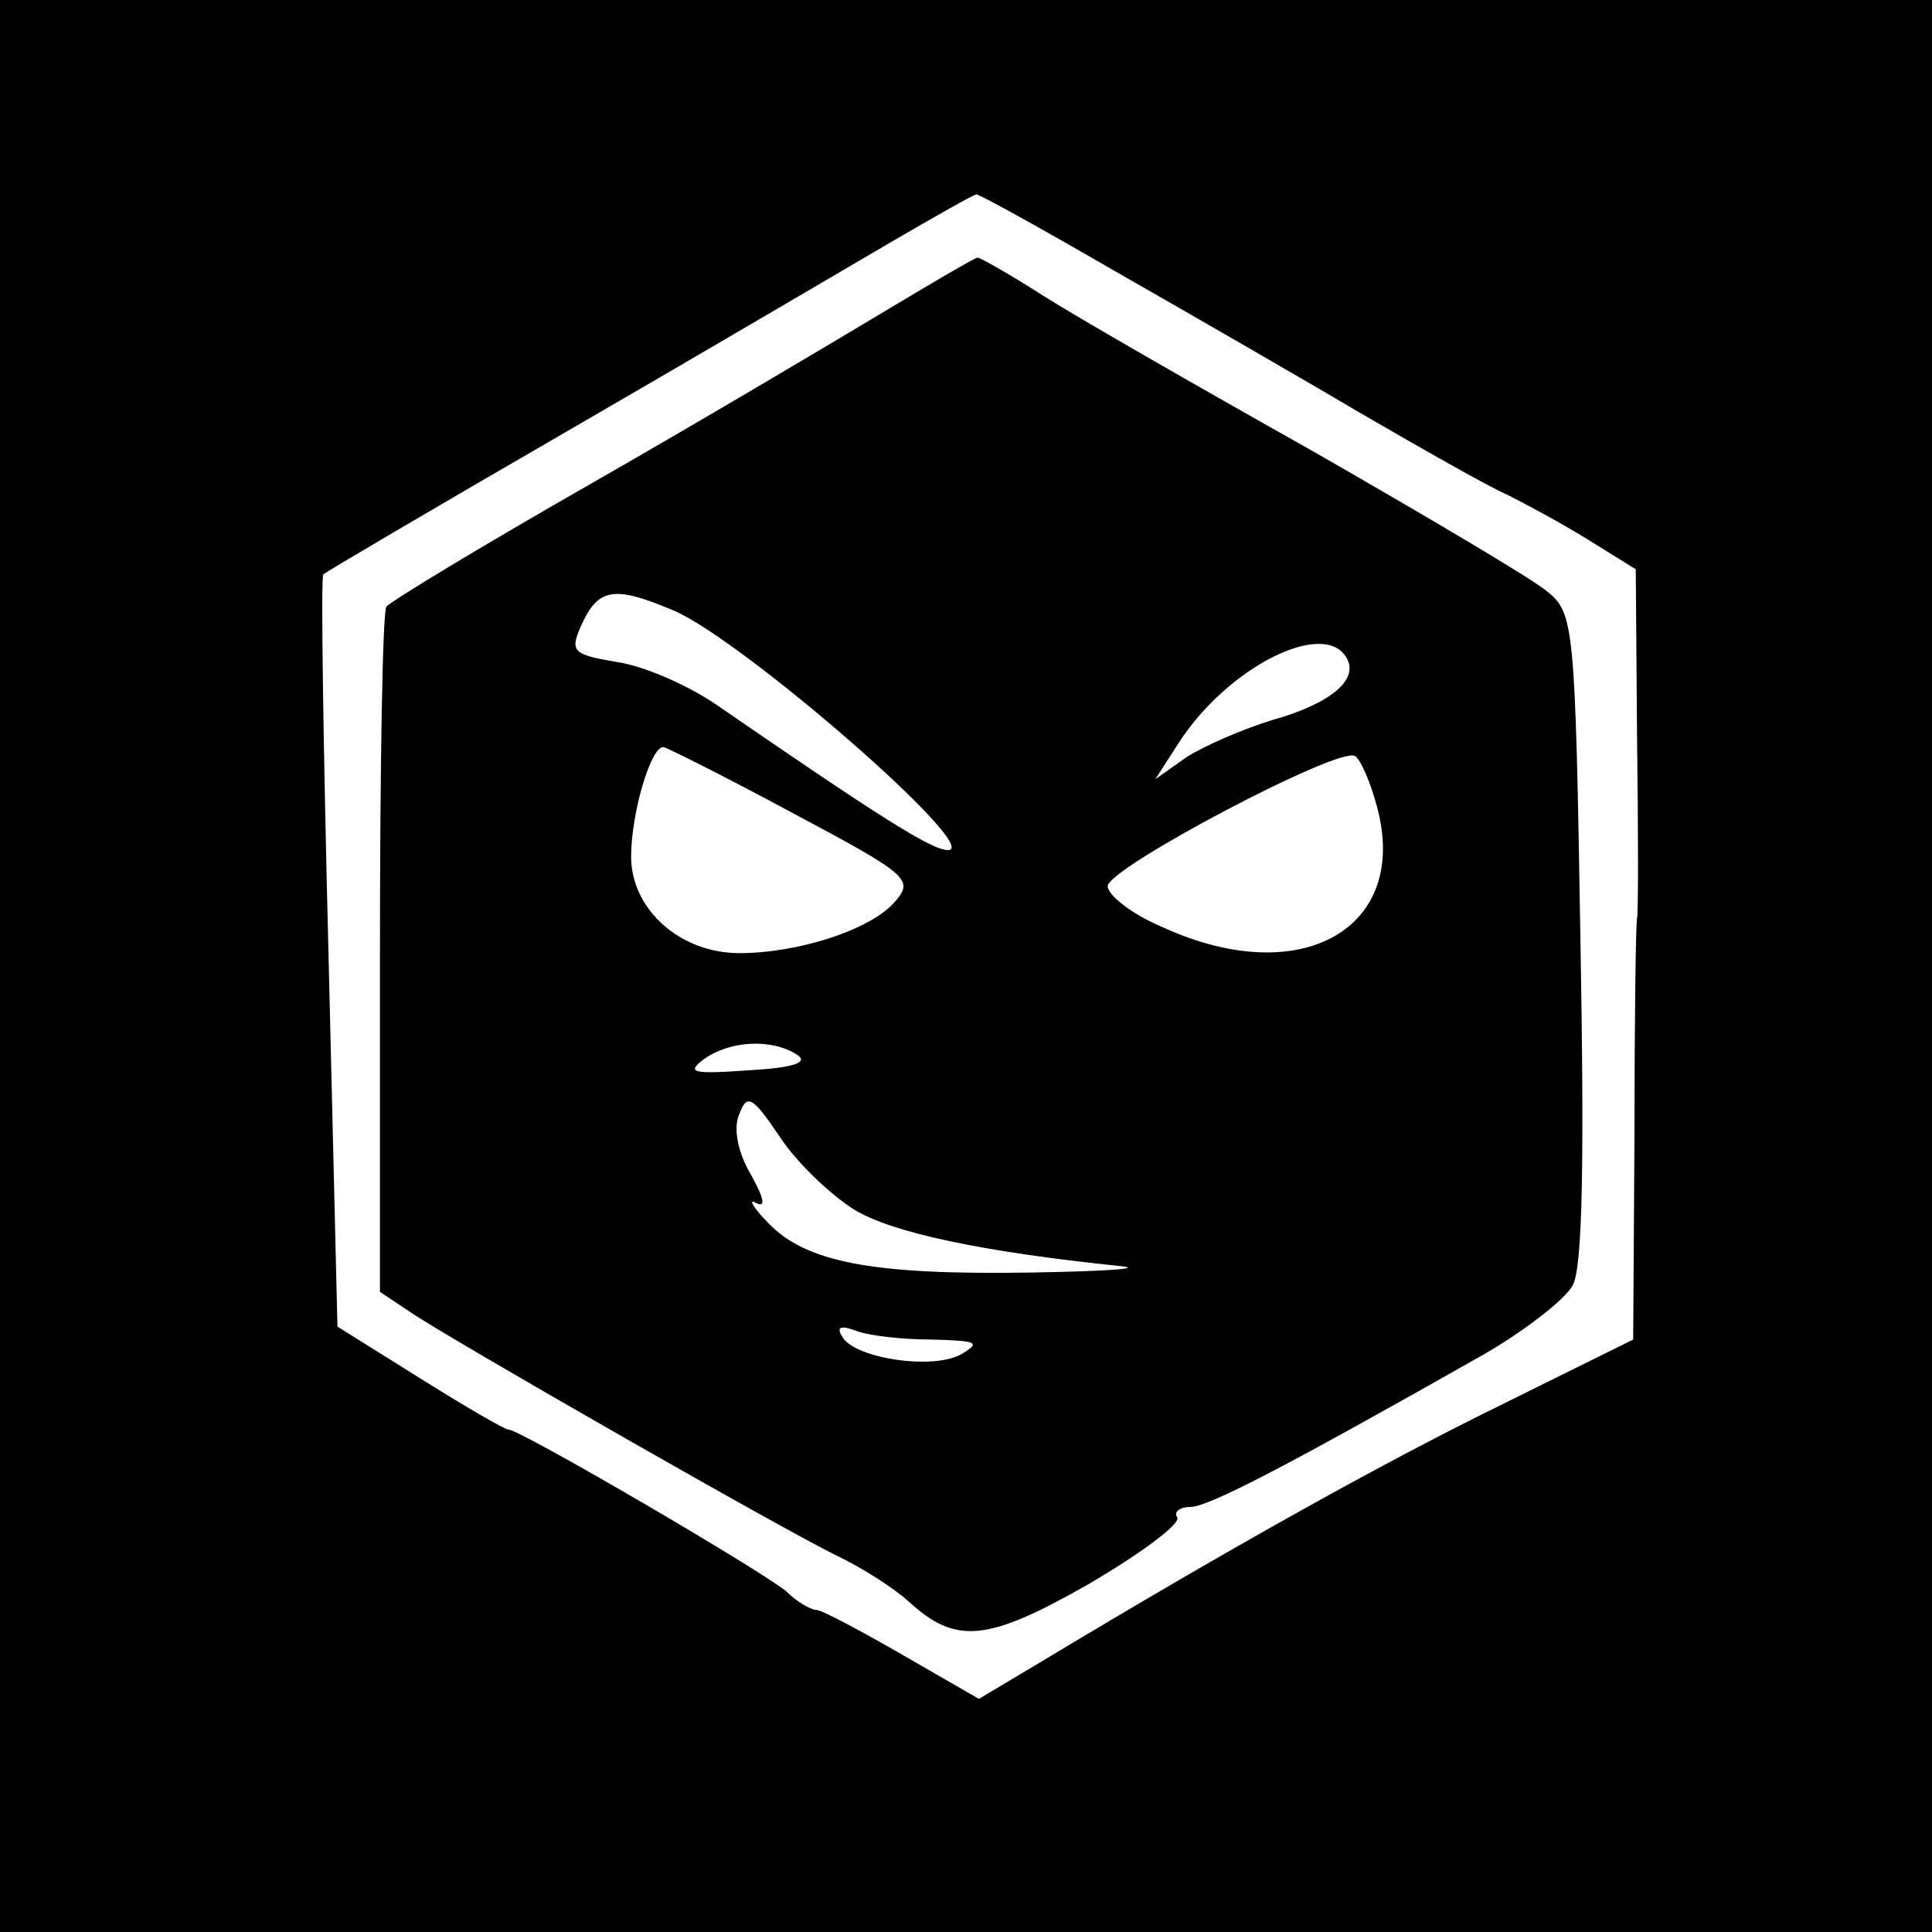 <?xml version="1.0" standalone="no"?>
<!DOCTYPE svg PUBLIC "-//W3C//DTD SVG 20010904//EN"
 "http://www.w3.org/TR/2001/REC-SVG-20010904/DTD/svg10.dtd">
<svg version="1.0" xmlns="http://www.w3.org/2000/svg"
 width="150pt" height="150pt" viewBox="0 0 150 150"
 preserveAspectRatio="xMidYMid meet">

<g transform="translate(0,150) scale(0.1,-0.1)"
fill="#000000" stroke="none">
<path d="M0 750 l0 -750 750 0 750 0 0 750 0 750 -750 0 -750 0 0 -750z m863
541 c56 -32 143 -82 192 -111 50 -29 101 -58 115 -64 14 -7 42 -22 63 -35 l37
-23 1 -131 c1 -73 1 -136 0 -140 -1 -5 -2 -80 -2 -168 l-1 -159 -101 -50 c-90
-44 -209 -110 -360 -201 l-47 -28 -59 34 c-33 19 -63 35 -67 35 -4 0 -15 6
-23 14 -17 15 -207 126 -216 126 -3 0 -34 18 -69 40 l-64 40 -7 291 c-4 159
-6 291 -4 293 2 2 87 52 189 111 102 59 214 125 250 146 36 21 66 38 68 38 1
1 48 -25 105 -58z"/>
<path d="M683 1256 c-40 -24 -141 -84 -225 -132 -84 -48 -155 -91 -158 -95 -3
-4 -5 -125 -5 -269 l0 -263 24 -16 c31 -21 286 -167 331 -189 19 -9 44 -25 55
-35 37 -34 61 -32 140 13 41 24 72 47 69 52 -3 4 2 8 10 8 14 0 72 30 229 119
31 18 62 42 68 53 8 14 9 102 6 271 -4 243 -5 251 -26 268 -12 10 -95 59 -184
110 -89 50 -183 104 -208 120 -25 16 -48 29 -50 29 -2 0 -36 -20 -76 -44z
m-160 -230 c54 -23 241 -186 213 -186 -13 0 -55 27 -180 113 -22 15 -56 30
-77 33 -35 6 -37 8 -27 30 13 28 26 29 71 10z m522 -36 c11 -17 -11 -36 -57
-49 -23 -7 -53 -20 -67 -29 l-24 -17 18 28 c38 59 112 96 130 67z m-430 -121
c92 -49 95 -52 79 -70 -19 -21 -74 -39 -120 -39 -46 0 -84 34 -84 75 0 33 15
85 25 85 2 0 48 -23 100 -51z m454 5 c26 -95 -59 -143 -166 -94 -24 10 -43 25
-43 32 0 14 180 109 192 101 4 -2 12 -20 17 -39z m-450 -193 c9 -6 -3 -10 -38
-12 -43 -3 -49 -2 -34 9 20 14 52 16 72 3z m44 -120 c29 -18 100 -33 207 -44
19 -2 -12 -4 -70 -5 -123 -2 -175 8 -204 39 -12 12 -15 19 -9 15 8 -4 6 4 -4
22 -10 17 -14 36 -9 47 6 16 10 14 31 -17 13 -20 39 -45 58 -57z m60 -101 c35
-1 39 -2 24 -11 -21 -13 -83 -4 -93 13 -5 8 -1 9 10 5 10 -4 36 -7 59 -7z"/>
</g>
</svg>
